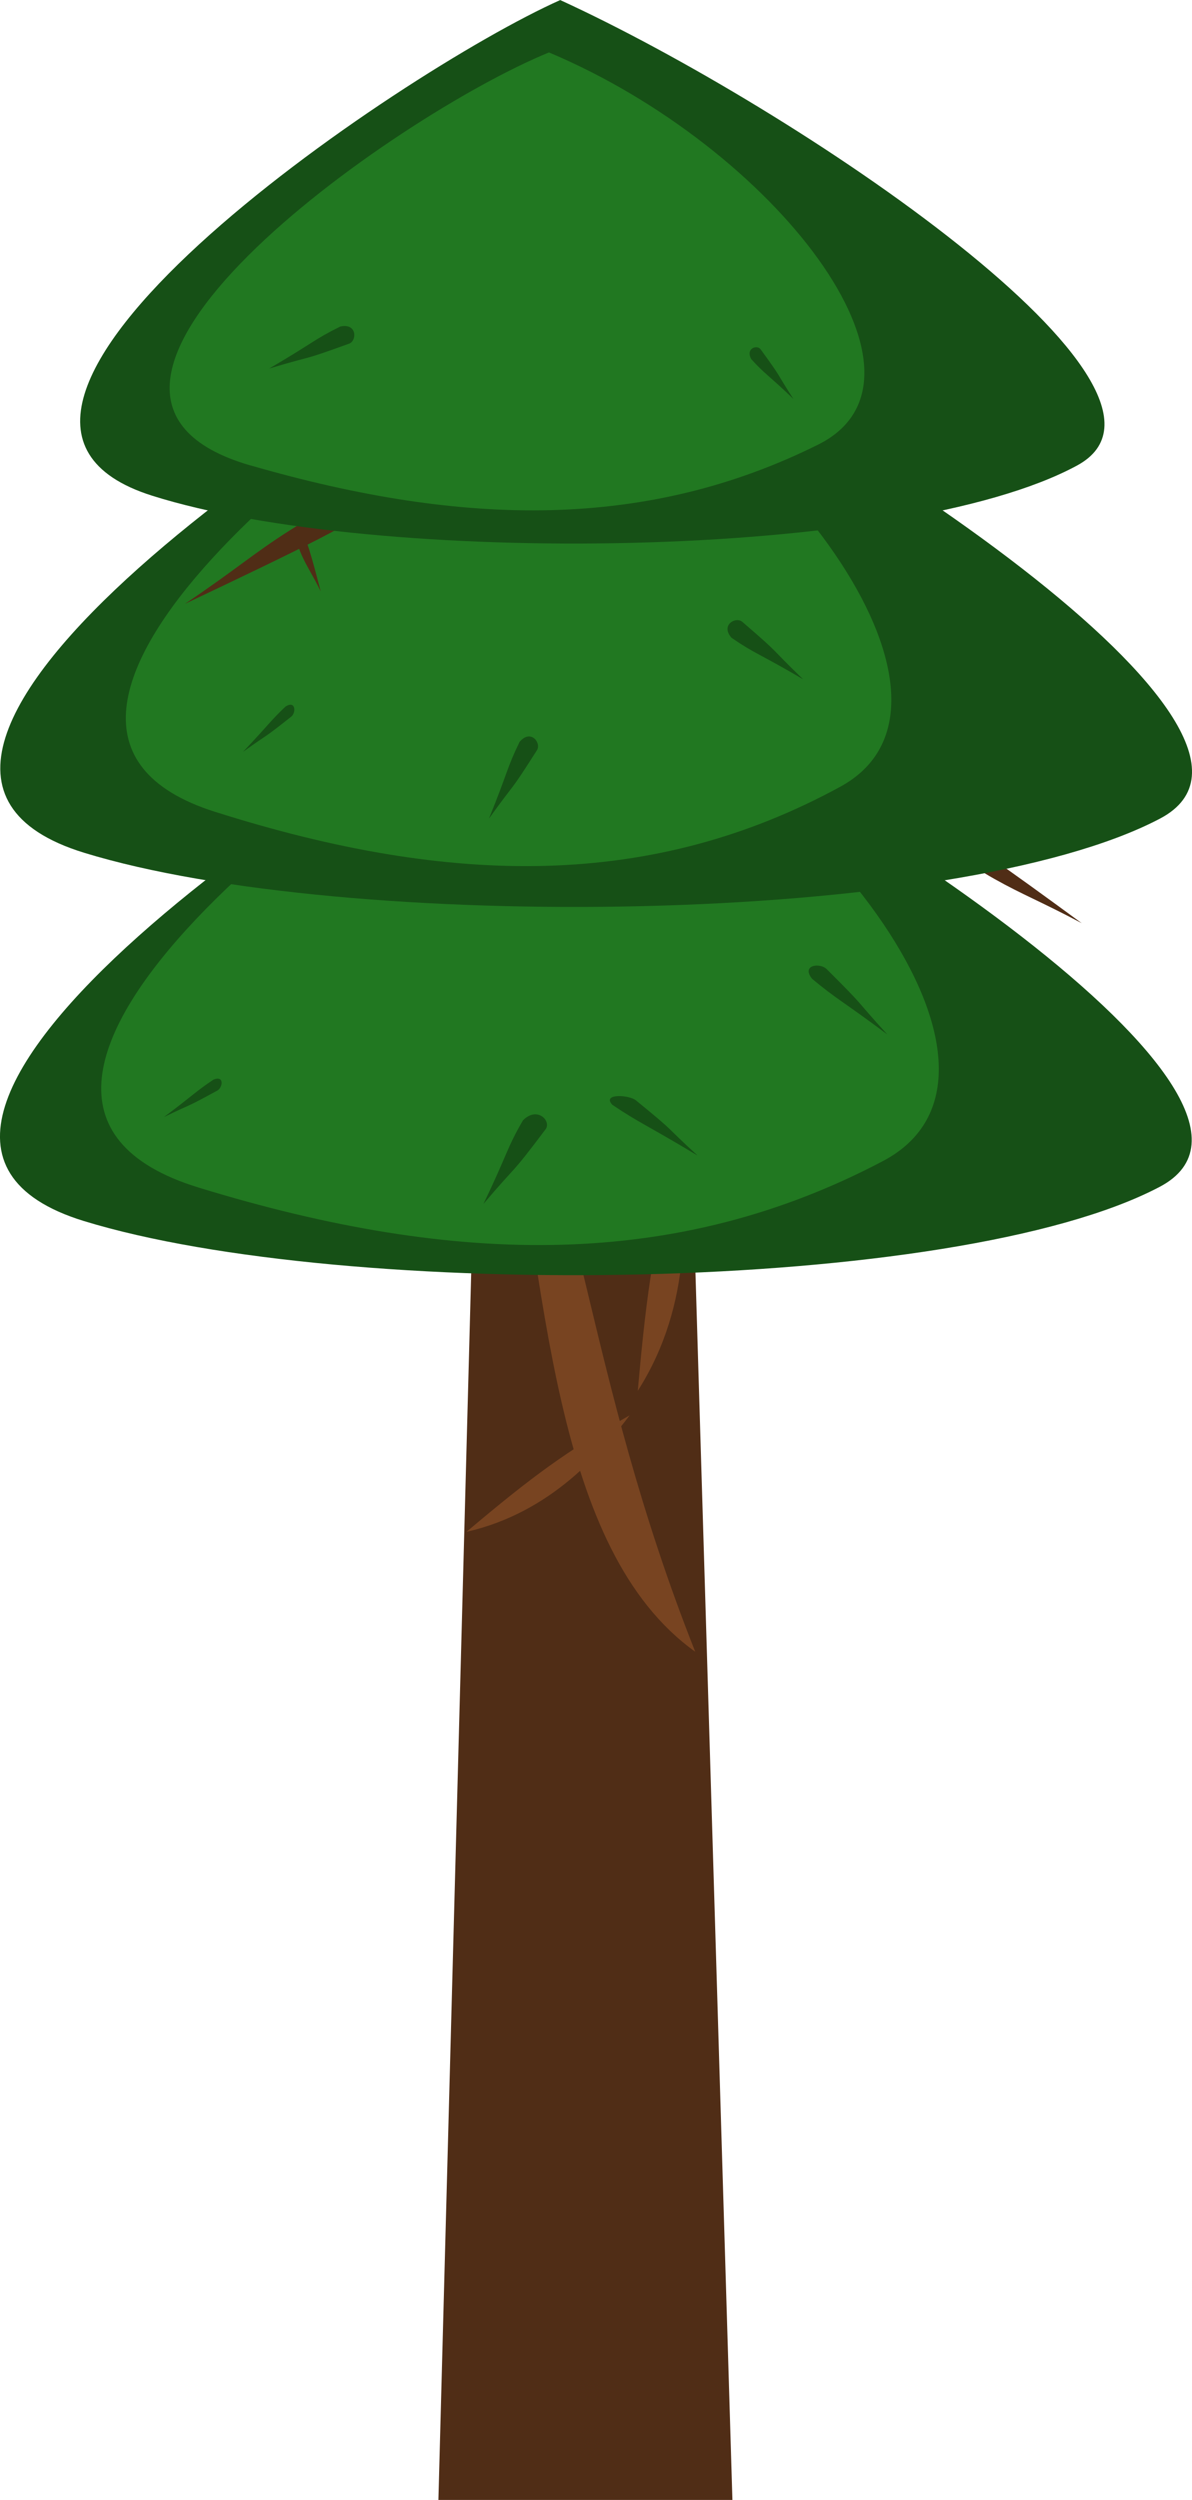 <?xml version="1.0" encoding="UTF-8" standalone="no"?>
<!-- Created with Inkscape (http://www.inkscape.org/) -->

<svg
   xmlns:dc="http://purl.org/dc/elements/1.1/"
   xmlns:cc="http://creativecommons.org/ns#"
   xmlns:rdf="http://www.w3.org/1999/02/22-rdf-syntax-ns#"
   xmlns:svg="http://www.w3.org/2000/svg"
   xmlns="http://www.w3.org/2000/svg"
   xmlns:sodipodi="http://sodipodi.sourceforge.net/DTD/sodipodi-0.dtd"
   xmlns:inkscape="http://www.inkscape.org/namespaces/inkscape"
   width="74.042"
   height="155.158"
   viewBox="0 0 19.59 41.052"
   version="1.1"
   id="svg2779"
   inkscape:version="0.92.2 (unknown)"
   sodipodi:docname="firtree.svg">
  <defs
     id="defs2773" />
  <sodipodi:namedview
     id="base"
     pagecolor="#ffffff"
     bordercolor="#666666"
     borderopacity="1.0"
     inkscape:pageopacity="0.0"
     inkscape:pageshadow="2"
     inkscape:zoom="2.358864"
     inkscape:cx="-2.1279222"
     inkscape:cy="61.383423"
     inkscape:document-units="px"
     inkscape:current-layer="layer1"
     showgrid="false"
     units="px"
     inkscape:window-width="1920"
     inkscape:window-height="1017"
     inkscape:window-x="0"
     inkscape:window-y="30"
     inkscape:window-maximized="1"
     inkscape:lockguides="true"
     inkscape:snap-global="false" />
  <g
     inkscape:label="Layer 1"
     inkscape:groupmode="layer"
     id="layer1"
     transform="translate(-0.972,-253.639)">
    <path
       sodipodi:nodetypes="cccccc"
       inkscape:connector-curvature="0"
       id="path1303-6"
       d="m 8.997,264.037 1.581,-4.574 1.506,4.533 0.925,30.695 -4.832,0.002 z"
       style="fill:#502d16;fill-opacity:1;stroke-width:0.876" />
    <path
       sodipodi:nodetypes="ccc"
       inkscape:connector-curvature="0"
       id="path1349-5"
       d="m 12.398,280.763 c -2.346,-1.68 -2.462,-5.959 -3.16,-9.911 1.285,1.908 1.325,5.282 3.16,9.911 z"
       style="fill:#784421;fill-opacity:1;fill-rule:evenodd;stroke:none;stroke-width:1.464px;stroke-linecap:butt;stroke-linejoin:miter;stroke-opacity:1" />
    <path
       style="fill:#784421;fill-opacity:1;fill-rule:evenodd;stroke:none;stroke-width:0.54px;stroke-linecap:butt;stroke-linejoin:miter;stroke-opacity:1"
       d="m 8.638,278.794 c 1.089,-0.918 1.645,-1.326 2.683,-1.914 -0.449,0.589 -1.278,1.594 -2.683,1.914 z"
       id="path1345-7-3"
       inkscape:connector-curvature="0"
       sodipodi:nodetypes="ccc" />
    <path
       style="fill:#502d16;fill-opacity:1;fill-rule:evenodd;stroke:none;stroke-width:0.411px;stroke-linecap:butt;stroke-linejoin:miter;stroke-opacity:1"
       d="m 18.75,268.799 c -0.703,-0.372 -0.957,-0.459 -1.439,-0.729 -0.429,-0.241 -0.911,-0.596 -0.74,-0.735 0.149,-0.01 0.904,0.531 2.179,1.464 z"
       id="path1345-7-1-1-8"
       inkscape:connector-curvature="0"
       sodipodi:nodetypes="csccc" />
    <path
       style="fill:#784421;fill-opacity:1;fill-rule:evenodd;stroke:none;stroke-width:0.65px;stroke-linecap:butt;stroke-linejoin:miter;stroke-opacity:1"
       d="m 11.454,276.478 c 0.15,-1.706 0.277,-2.526 0.663,-3.904 0.117,0.885 0.263,2.447 -0.663,3.904 z"
       id="path1345-7-3-2"
       inkscape:connector-curvature="0"
       sodipodi:nodetypes="ccc" />
    <path
       style="opacity:1;fill:#165016;fill-opacity:1;stroke:none;stroke-width:0.255;stroke-miterlimit:4;stroke-dasharray:none;stroke-opacity:1"
       d="m 2.351,273.69 c -4.936,-1.514 4.728,-7.888 7.8,-9.221 4.465,1.991 12.54,7.258 9.881,8.659 -3.366,1.773 -13.404,1.874 -17.681,0.562 z"
       id="path4832"
       inkscape:connector-curvature="0"
       sodipodi:nodetypes="scss" />
    <path
       style="opacity:1;fill:#217821;fill-opacity:1;stroke:none;stroke-width:0.255;stroke-miterlimit:4;stroke-dasharray:none;stroke-opacity:1"
       d="m 4.235,273.14 c -4.936,-1.514 2.844,-7.338 5.916,-8.671 4.465,1.991 7.99,6.835 5.332,8.236 -3.366,1.773 -6.971,1.747 -11.248,0.435 z"
       id="path4832-1"
       inkscape:connector-curvature="0"
       sodipodi:nodetypes="scss" />
    <path
       style="opacity:1;fill:#165016;fill-opacity:1;stroke:none;stroke-width:0.255;stroke-miterlimit:4;stroke-dasharray:none;stroke-opacity:1"
       d="m 2.356,267.643 c -4.936,-1.514 4.728,-7.888 7.8,-9.221 4.465,1.991 12.54,7.259 9.881,8.659 -3.366,1.773 -13.404,1.874 -17.681,0.562 z"
       id="path4832-2"
       inkscape:connector-curvature="0"
       sodipodi:nodetypes="scss" />
    <path
       style="opacity:1;fill:#217821;fill-opacity:1;stroke:none;stroke-width:0.237;stroke-miterlimit:4;stroke-dasharray:none;stroke-opacity:1"
       d="m 4.502,266.969 c -4.511,-1.431 2.599,-6.934 5.407,-8.194 4.08,1.882 7.302,6.459 4.873,7.783 -3.076,1.676 -6.371,1.651 -10.279,0.411 z"
       id="path4832-1-3"
       inkscape:connector-curvature="0"
       sodipodi:nodetypes="scss" />
    <path
       style="fill:#502d16;fill-opacity:1;fill-rule:evenodd;stroke:none;stroke-width:0.546px;stroke-linecap:butt;stroke-linejoin:miter;stroke-opacity:1"
       d="m 4.016,263.552 c 0.855,-0.576 1.106,-0.814 1.711,-1.199 0.539,-0.344 1.25,-0.677 1.329,-0.397 -0.069,0.177 -1.166,0.709 -3.04,1.597 z"
       id="path1345-7-1-1-8-6"
       inkscape:connector-curvature="0"
       sodipodi:nodetypes="csccc" />
    <path
       style="opacity:1;fill:#165016;fill-opacity:1;stroke:none;stroke-width:0.222;stroke-miterlimit:4;stroke-dasharray:none;stroke-opacity:1"
       d="m 3.475,261.78 c -4.243,-1.336 4.064,-6.963 6.704,-8.14 3.837,1.758 10.779,6.408 8.493,7.644 -2.893,1.565 -11.521,1.654 -15.197,0.496 z"
       id="path4832-5"
       inkscape:connector-curvature="0"
       sodipodi:nodetypes="scss" />
    <path
       style="opacity:1;fill:#217821;fill-opacity:1;stroke:none;stroke-width:0.205;stroke-miterlimit:4;stroke-dasharray:none;stroke-opacity:1"
       d="m 5.087,261.282 c -4.094,-1.184 2.359,-5.739 4.907,-6.782 3.703,1.557 6.627,5.346 4.422,6.441 -2.791,1.387 -5.781,1.366 -9.328,0.34 z"
       id="path4832-1-6"
       inkscape:connector-curvature="0"
       sodipodi:nodetypes="scss" />
    <path
       style="fill:#502d16;fill-opacity:1;fill-rule:evenodd;stroke:none;stroke-width:0.192px;stroke-linecap:butt;stroke-linejoin:miter;stroke-opacity:1"
       d="m 6.243,263.35 c -0.145,-0.291 -0.218,-0.387 -0.31,-0.589 -0.083,-0.18 -0.139,-0.4 -0.006,-0.377 0.069,0.044 0.164,0.385 0.316,0.966 z"
       id="path1345-7-1-1-8-6-6"
       inkscape:connector-curvature="0"
       sodipodi:nodetypes="csccc" />
    <path
       style="opacity:1;fill:#165016;fill-opacity:1;stroke:none;stroke-width:0.124;stroke-miterlimit:4;stroke-dasharray:none;stroke-opacity:1"
       d="m 4.967,265.984 c 0.43,-0.453 0.442,-0.501 0.699,-0.744 0.17,-0.105 0.174,0.109 0.089,0.17 -0.495,0.391 -0.32,0.239 -0.787,0.574 z"
       id="path4715-4-5"
       inkscape:connector-curvature="0"
       sodipodi:nodetypes="cccc" />
    <path
       style="opacity:1;fill:#165016;fill-opacity:1;stroke:none;stroke-width:0.188;stroke-miterlimit:4;stroke-dasharray:none;stroke-opacity:1"
       d="m 12.435,272.614 c -0.852,-0.512 -0.952,-0.531 -1.4,-0.833 -0.178,-0.192 0.287,-0.165 0.394,-0.068 0.699,0.571 0.421,0.366 1.006,0.9 z"
       id="path4715-4-4"
       inkscape:connector-curvature="0"
       sodipodi:nodetypes="cccc" />
    <path
       style="opacity:1;fill:#165016;fill-opacity:1;stroke:none;stroke-width:0.224;stroke-miterlimit:4;stroke-dasharray:none;stroke-opacity:1"
       d="m 8.917,273.409 c 0.405,-0.84 0.378,-0.906 0.65,-1.373 0.239,-0.241 0.478,0.021 0.367,0.153 -0.607,0.805 -0.406,0.502 -1.017,1.22 z"
       id="path4715-4-42"
       inkscape:connector-curvature="0"
       sodipodi:nodetypes="cccc" />
    <path
       style="opacity:1;fill:#165016;fill-opacity:1;stroke:none;stroke-width:0.186;stroke-miterlimit:4;stroke-dasharray:none;stroke-opacity:1"
       d="m 15.555,270.626 c -0.755,-0.563 -0.829,-0.574 -1.237,-0.914 -0.186,-0.233 0.14,-0.269 0.246,-0.153 0.67,0.667 0.411,0.432 0.991,1.067 z"
       id="path4715-4-9"
       inkscape:connector-curvature="0"
       sodipodi:nodetypes="cccc" />
    <path
       style="opacity:1;fill:#165016;fill-opacity:1;stroke:none;stroke-width:0.124;stroke-miterlimit:4;stroke-dasharray:none;stroke-opacity:1"
       d="m 3.666,271.983 c 0.5,-0.374 0.52,-0.419 0.814,-0.615 0.185,-0.076 0.153,0.136 0.059,0.182 -0.554,0.302 -0.355,0.182 -0.873,0.433 z"
       id="path4715-4-0"
       inkscape:connector-curvature="0"
       sodipodi:nodetypes="cccc" />
    <path
       style="opacity:1;fill:#165016;fill-opacity:1;stroke:none;stroke-width:0.189;stroke-miterlimit:4;stroke-dasharray:none;stroke-opacity:1"
       d="m 9.007,267.083 c 0.314,-0.771 0.294,-0.832 0.504,-1.261 0.185,-0.221 0.367,0.023 0.282,0.142 -0.47,0.739 -0.314,0.461 -0.786,1.119 z"
       id="path4715-4"
       inkscape:connector-curvature="0"
       sodipodi:nodetypes="cccc" />
    <path
       style="opacity:1;fill:#165016;fill-opacity:1;stroke:none;stroke-width:0.189;stroke-miterlimit:4;stroke-dasharray:none;stroke-opacity:1"
       d="m 14.171,264.794 c -0.718,-0.422 -0.781,-0.411 -1.175,-0.68 -0.192,-0.214 0.076,-0.36 0.181,-0.259 0.663,0.571 0.411,0.377 0.994,0.939 z"
       id="path4715-4-94"
       inkscape:connector-curvature="0"
       sodipodi:nodetypes="cccc" />
    <path
       style="opacity:1;fill:#165016;fill-opacity:1;stroke:none;stroke-width:0.189;stroke-miterlimit:4;stroke-dasharray:none;stroke-opacity:1"
       d="m 5.396,259.691 c 0.719,-0.419 0.741,-0.48 1.169,-0.69 0.281,-0.062 0.276,0.244 0.137,0.284 -0.823,0.298 -0.53,0.173 -1.306,0.406 z"
       id="path4715-4-54"
       inkscape:connector-curvature="0"
       sodipodi:nodetypes="cccc"
       inkscape:transform-center-x="0.11336016"
       inkscape:transform-center-y="0.081256957" />
    <path
       style="opacity:1;fill:#165016;fill-opacity:1;stroke:none;stroke-width:0.133;stroke-miterlimit:4;stroke-dasharray:none;stroke-opacity:1"
       d="m 14.011,260.19 c -0.422,-0.404 -0.467,-0.405 -0.693,-0.654 -0.098,-0.18 0.102,-0.243 0.158,-0.156 0.365,0.501 0.223,0.327 0.535,0.81 z"
       id="path4715-4-8"
       inkscape:connector-curvature="0"
       sodipodi:nodetypes="cccc" />
    <rect
       style="fill:#ff00ff;fill-opacity:1;stroke:none;stroke-width:1.059;stroke-miterlimit:4;stroke-dasharray:none;stroke-opacity:1"
       id="rect837"
       width="18.521"
       height="18.521"
       x="-22.489"
       y="275.451"
       ry="0.307" />
  </g>
</svg>
